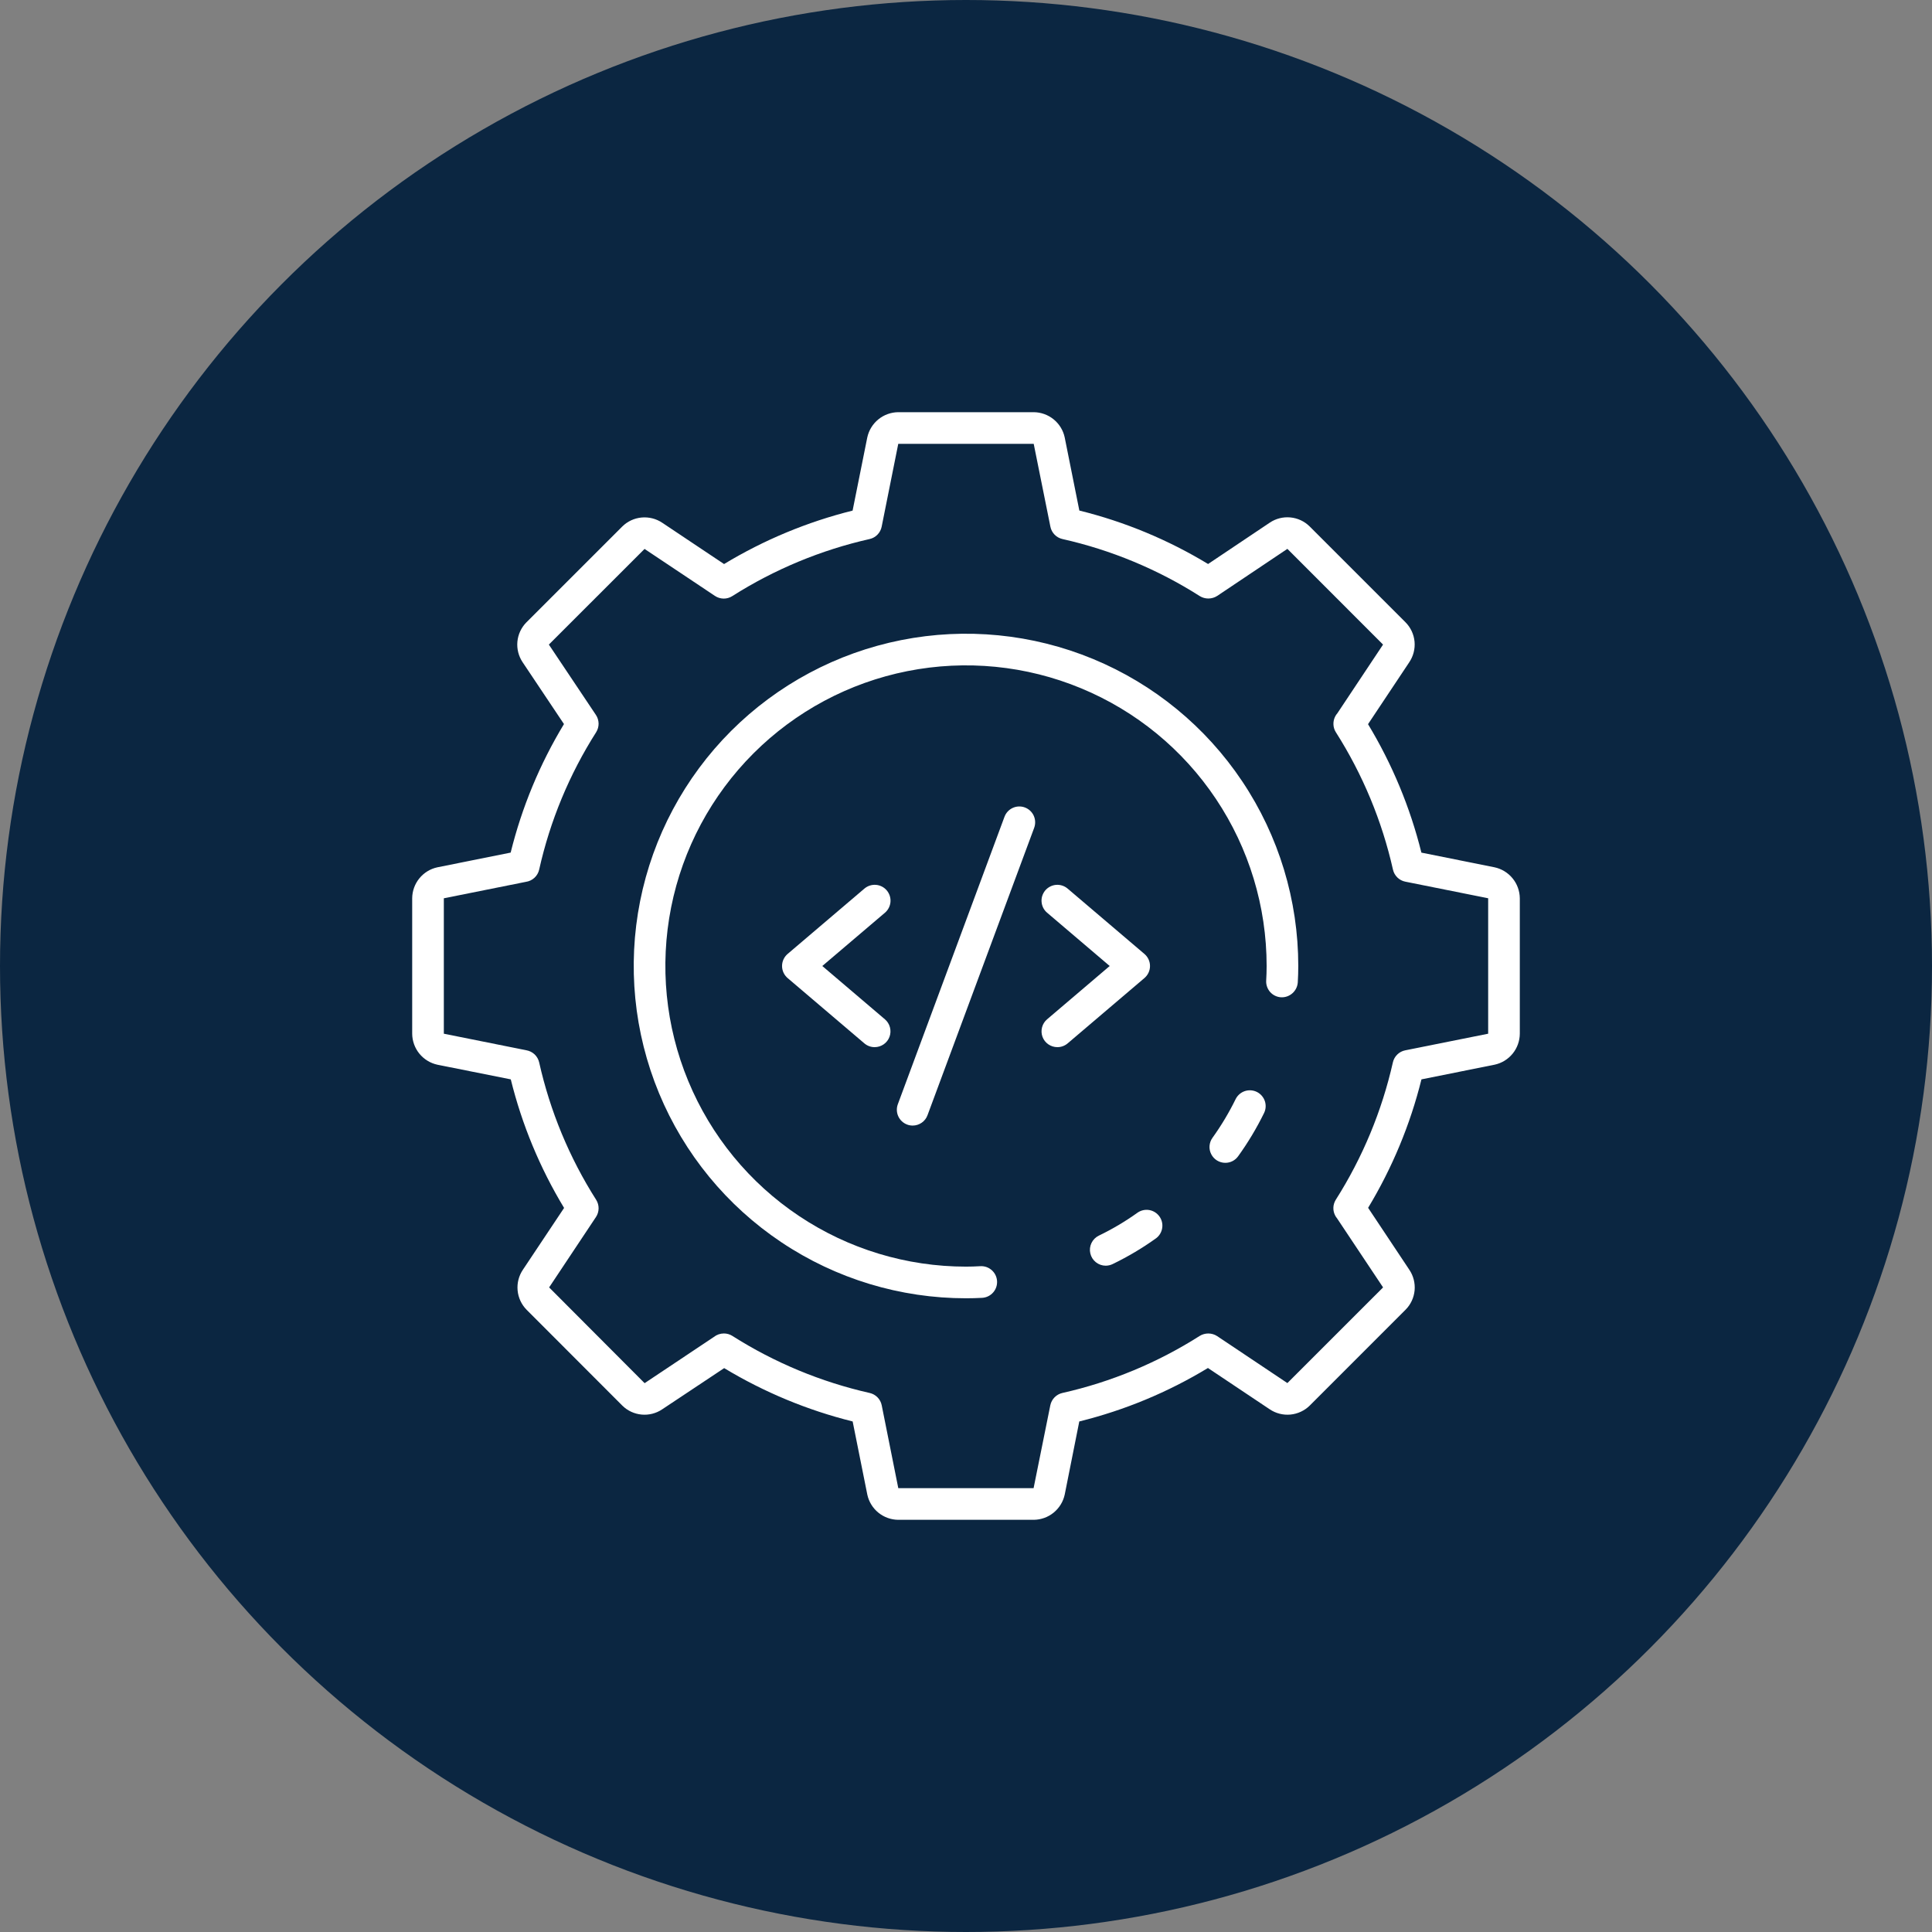 <svg width="66" height="66" viewBox="0 0 66 66" fill="none" xmlns="http://www.w3.org/2000/svg">
<rect x="0" y="0" width="66" height="66" fill="#808080" stroke="none"/>
<circle cx="33" cy="33" r="33" fill="#0B2641"/>
<path d="M35.313 51.919H30.686C30.439 51.917 30.199 51.831 30.007 51.675C29.815 51.519 29.681 51.302 29.629 51.06L29.128 48.559C27.582 48.175 26.103 47.56 24.739 46.737L22.618 48.147C22.412 48.285 22.165 48.347 21.918 48.324C21.671 48.301 21.439 48.194 21.262 48.02L17.99 44.744C17.814 44.566 17.705 44.331 17.682 44.081C17.659 43.831 17.724 43.581 17.865 43.373L19.27 41.265C18.445 39.901 17.831 38.421 17.449 36.873L14.946 36.373C14.703 36.321 14.485 36.188 14.327 35.995C14.17 35.803 14.083 35.562 14.081 35.313V30.686C14.083 30.439 14.169 30.199 14.325 30.007C14.481 29.815 14.697 29.681 14.939 29.629L17.445 29.126C17.827 27.579 18.441 26.099 19.266 24.735L17.853 22.622C17.715 22.415 17.652 22.168 17.675 21.92C17.698 21.673 17.806 21.441 17.979 21.264L21.256 17.988C21.434 17.811 21.668 17.702 21.918 17.679C22.168 17.656 22.419 17.72 22.626 17.86L24.735 19.269C26.099 18.444 27.579 17.828 29.126 17.443L29.627 14.946C29.679 14.703 29.812 14.485 30.005 14.327C30.197 14.17 30.438 14.083 30.686 14.081H35.313C35.561 14.083 35.801 14.169 35.993 14.325C36.185 14.481 36.319 14.697 36.371 14.939L36.872 17.441C38.422 17.824 39.905 18.44 41.27 19.267L43.378 17.854C43.585 17.715 43.832 17.653 44.08 17.676C44.327 17.699 44.559 17.806 44.736 17.98L48.012 21.256C48.19 21.434 48.299 21.668 48.323 21.918C48.346 22.168 48.281 22.419 48.14 22.627L46.734 24.739C47.558 26.102 48.173 27.581 48.557 29.127L51.05 29.627C51.294 29.678 51.513 29.811 51.671 30.004C51.829 30.196 51.916 30.437 51.919 30.686V35.313C51.917 35.561 51.831 35.801 51.675 35.993C51.519 36.185 51.302 36.319 51.06 36.371L48.559 36.873C48.175 38.419 47.56 39.898 46.737 41.261L48.148 43.382C48.285 43.588 48.348 43.836 48.325 44.083C48.301 44.33 48.194 44.561 48.02 44.738L44.744 48.015C44.566 48.191 44.332 48.3 44.082 48.324C43.832 48.347 43.581 48.283 43.373 48.142L41.265 46.733C39.901 47.56 38.419 48.176 36.87 48.559L36.373 51.054C36.321 51.297 36.188 51.515 35.995 51.673C35.803 51.83 35.562 51.917 35.313 51.919ZM24.73 45.553C24.831 45.553 24.93 45.581 25.016 45.635C26.457 46.55 28.045 47.21 29.71 47.586C29.812 47.609 29.905 47.661 29.978 47.736C30.051 47.811 30.101 47.905 30.121 48.008L30.687 50.838H35.309L35.88 48.008C35.901 47.905 35.951 47.811 36.024 47.736C36.097 47.661 36.19 47.609 36.292 47.586C37.957 47.212 39.545 46.552 40.985 45.636C41.075 45.581 41.178 45.553 41.283 45.554C41.388 45.555 41.491 45.586 41.579 45.643L43.979 47.248L47.248 43.98L45.672 41.615C45.651 41.59 45.633 41.564 45.618 41.536C45.571 41.452 45.547 41.356 45.55 41.259C45.552 41.163 45.581 41.069 45.632 40.986C46.547 39.545 47.207 37.957 47.583 36.292C47.606 36.19 47.658 36.097 47.733 36.024C47.807 35.951 47.902 35.901 48.004 35.881L50.838 35.313V30.686L48.008 30.119C47.905 30.099 47.811 30.049 47.736 29.976C47.661 29.903 47.609 29.81 47.586 29.708C47.211 28.043 46.551 26.454 45.635 25.014C45.583 24.932 45.554 24.838 45.552 24.741C45.549 24.644 45.572 24.549 45.618 24.464C45.637 24.429 45.66 24.397 45.686 24.367L47.247 22.02L43.979 18.75L41.582 20.357C41.493 20.414 41.391 20.445 41.285 20.446C41.18 20.448 41.077 20.419 40.987 20.364C39.547 19.448 37.959 18.788 36.294 18.414C36.192 18.391 36.099 18.339 36.026 18.264C35.953 18.189 35.903 18.095 35.883 17.992L35.313 15.162H30.686L30.119 17.992C30.099 18.095 30.049 18.189 29.976 18.264C29.904 18.339 29.811 18.391 29.709 18.414C28.043 18.79 26.455 19.45 25.014 20.365C24.926 20.421 24.823 20.45 24.718 20.449C24.614 20.447 24.512 20.416 24.425 20.358L22.019 18.752L18.75 22.02L20.358 24.424C20.416 24.511 20.447 24.613 20.449 24.718C20.45 24.822 20.421 24.925 20.365 25.014C19.45 26.453 18.791 28.041 18.419 29.706C18.395 29.814 18.339 29.912 18.257 29.987C18.176 30.062 18.074 30.11 17.965 30.125L15.162 30.687V35.313L17.983 35.879C18.089 35.898 18.186 35.947 18.264 36.02C18.341 36.094 18.395 36.189 18.419 36.294C18.792 37.959 19.45 39.547 20.365 40.986C20.421 41.075 20.45 41.177 20.449 41.282C20.448 41.386 20.417 41.488 20.359 41.575L18.759 43.98L22.021 47.251L24.386 45.673C24.483 45.596 24.604 45.553 24.729 45.553H24.73Z" fill="white"/>
<path d="M37.773 43.238C37.651 43.238 37.532 43.196 37.437 43.12C37.341 43.044 37.274 42.938 37.247 42.818C37.219 42.699 37.233 42.574 37.286 42.464C37.339 42.353 37.428 42.264 37.538 42.211C38.003 41.986 38.449 41.722 38.868 41.421C38.985 41.343 39.127 41.313 39.265 41.338C39.403 41.363 39.525 41.441 39.607 41.554C39.689 41.668 39.724 41.809 39.703 41.947C39.683 42.086 39.61 42.212 39.499 42.297C39.029 42.635 38.53 42.931 38.009 43.183C37.935 43.219 37.855 43.237 37.773 43.238Z" fill="white"/>
<path d="M33 44.351C30.755 44.351 28.56 43.686 26.694 42.438C24.827 41.191 23.372 39.418 22.513 37.344C21.654 35.27 21.429 32.987 21.867 30.785C22.305 28.584 23.386 26.561 24.973 24.973C26.561 23.386 28.584 22.305 30.785 21.867C32.987 21.429 35.27 21.654 37.344 22.513C39.418 23.372 41.191 24.827 42.438 26.694C43.686 28.56 44.351 30.755 44.351 33C44.351 33.19 44.345 33.374 44.334 33.563C44.323 33.706 44.257 33.838 44.15 33.932C44.043 34.027 43.904 34.076 43.761 34.069C43.618 34.06 43.484 33.995 43.389 33.888C43.295 33.78 43.246 33.639 43.255 33.496C43.265 33.329 43.27 33.167 43.27 33C43.27 30.969 42.668 28.983 41.539 27.294C40.411 25.605 38.807 24.289 36.93 23.512C35.054 22.734 32.989 22.531 30.996 22.927C29.004 23.323 27.174 24.302 25.738 25.738C24.302 27.174 23.323 29.004 22.927 30.996C22.531 32.989 22.734 35.054 23.512 36.93C24.289 38.807 25.605 40.411 27.294 41.539C28.983 42.668 30.969 43.27 33 43.27C33.162 43.27 33.324 43.265 33.486 43.255C33.557 43.251 33.629 43.26 33.696 43.283C33.763 43.306 33.825 43.343 33.879 43.39C33.932 43.437 33.975 43.494 34.007 43.558C34.038 43.621 34.056 43.691 34.061 43.762C34.065 43.833 34.056 43.904 34.033 43.971C34.01 44.039 33.973 44.101 33.926 44.154C33.879 44.207 33.822 44.251 33.758 44.282C33.694 44.313 33.625 44.332 33.554 44.336C33.369 44.346 33.184 44.351 33 44.351Z" fill="white"/>
<path d="M41.859 39.724C41.759 39.724 41.662 39.697 41.577 39.645C41.492 39.593 41.423 39.519 41.378 39.43C41.332 39.342 41.312 39.242 41.32 39.143C41.328 39.044 41.362 38.948 41.421 38.868C41.721 38.45 41.986 38.007 42.213 37.544C42.277 37.417 42.389 37.32 42.524 37.274C42.66 37.229 42.808 37.239 42.936 37.302C43.064 37.365 43.161 37.477 43.208 37.612C43.254 37.747 43.245 37.895 43.182 38.023C42.929 38.539 42.633 39.033 42.297 39.499C42.247 39.569 42.181 39.626 42.105 39.665C42.029 39.704 41.945 39.724 41.859 39.724Z" fill="white"/>
<path d="M36.12 35.772C36.01 35.772 35.902 35.738 35.811 35.675C35.72 35.612 35.651 35.522 35.613 35.419C35.575 35.315 35.57 35.202 35.598 35.095C35.626 34.988 35.686 34.892 35.77 34.821L37.909 33L35.77 31.179C35.716 31.133 35.671 31.077 35.639 31.014C35.607 30.95 35.587 30.881 35.582 30.81C35.576 30.739 35.584 30.668 35.606 30.601C35.628 30.533 35.663 30.471 35.709 30.416C35.756 30.362 35.812 30.318 35.875 30.286C35.939 30.253 36.008 30.234 36.078 30.228C36.149 30.223 36.221 30.231 36.288 30.253C36.356 30.275 36.418 30.31 36.472 30.356L39.095 32.588C39.155 32.639 39.203 32.702 39.236 32.773C39.269 32.844 39.286 32.922 39.286 33C39.286 33.078 39.269 33.156 39.236 33.227C39.203 33.298 39.155 33.361 39.095 33.412L36.472 35.644C36.374 35.727 36.249 35.773 36.12 35.772Z" fill="white"/>
<path d="M29.88 35.772C29.751 35.773 29.627 35.727 29.529 35.644L26.906 33.412C26.847 33.361 26.799 33.298 26.766 33.227C26.733 33.156 26.716 33.078 26.716 33C26.716 32.922 26.733 32.844 26.766 32.773C26.799 32.702 26.847 32.639 26.906 32.588L29.529 30.356C29.638 30.263 29.78 30.217 29.923 30.228C30.066 30.239 30.199 30.307 30.292 30.416C30.385 30.526 30.431 30.667 30.42 30.81C30.409 30.953 30.341 31.086 30.232 31.179L28.091 33L30.23 34.821C30.314 34.892 30.374 34.988 30.402 35.095C30.43 35.202 30.425 35.315 30.387 35.419C30.349 35.522 30.28 35.612 30.189 35.675C30.098 35.738 29.991 35.772 29.88 35.772Z" fill="white"/>
<path d="M31.178 38.451C31.114 38.451 31.05 38.44 30.99 38.417C30.856 38.367 30.747 38.266 30.687 38.136C30.627 38.006 30.622 37.857 30.671 37.723L34.315 27.902C34.34 27.835 34.378 27.774 34.426 27.722C34.475 27.67 34.533 27.628 34.597 27.599C34.662 27.569 34.732 27.553 34.803 27.55C34.874 27.548 34.945 27.559 35.011 27.584C35.078 27.609 35.139 27.647 35.191 27.695C35.243 27.744 35.285 27.802 35.314 27.866C35.343 27.931 35.36 28.001 35.362 28.072C35.365 28.143 35.353 28.213 35.329 28.28L31.685 38.098C31.647 38.202 31.578 38.291 31.487 38.354C31.396 38.417 31.289 38.451 31.178 38.451Z" fill="white"/>
</svg>
